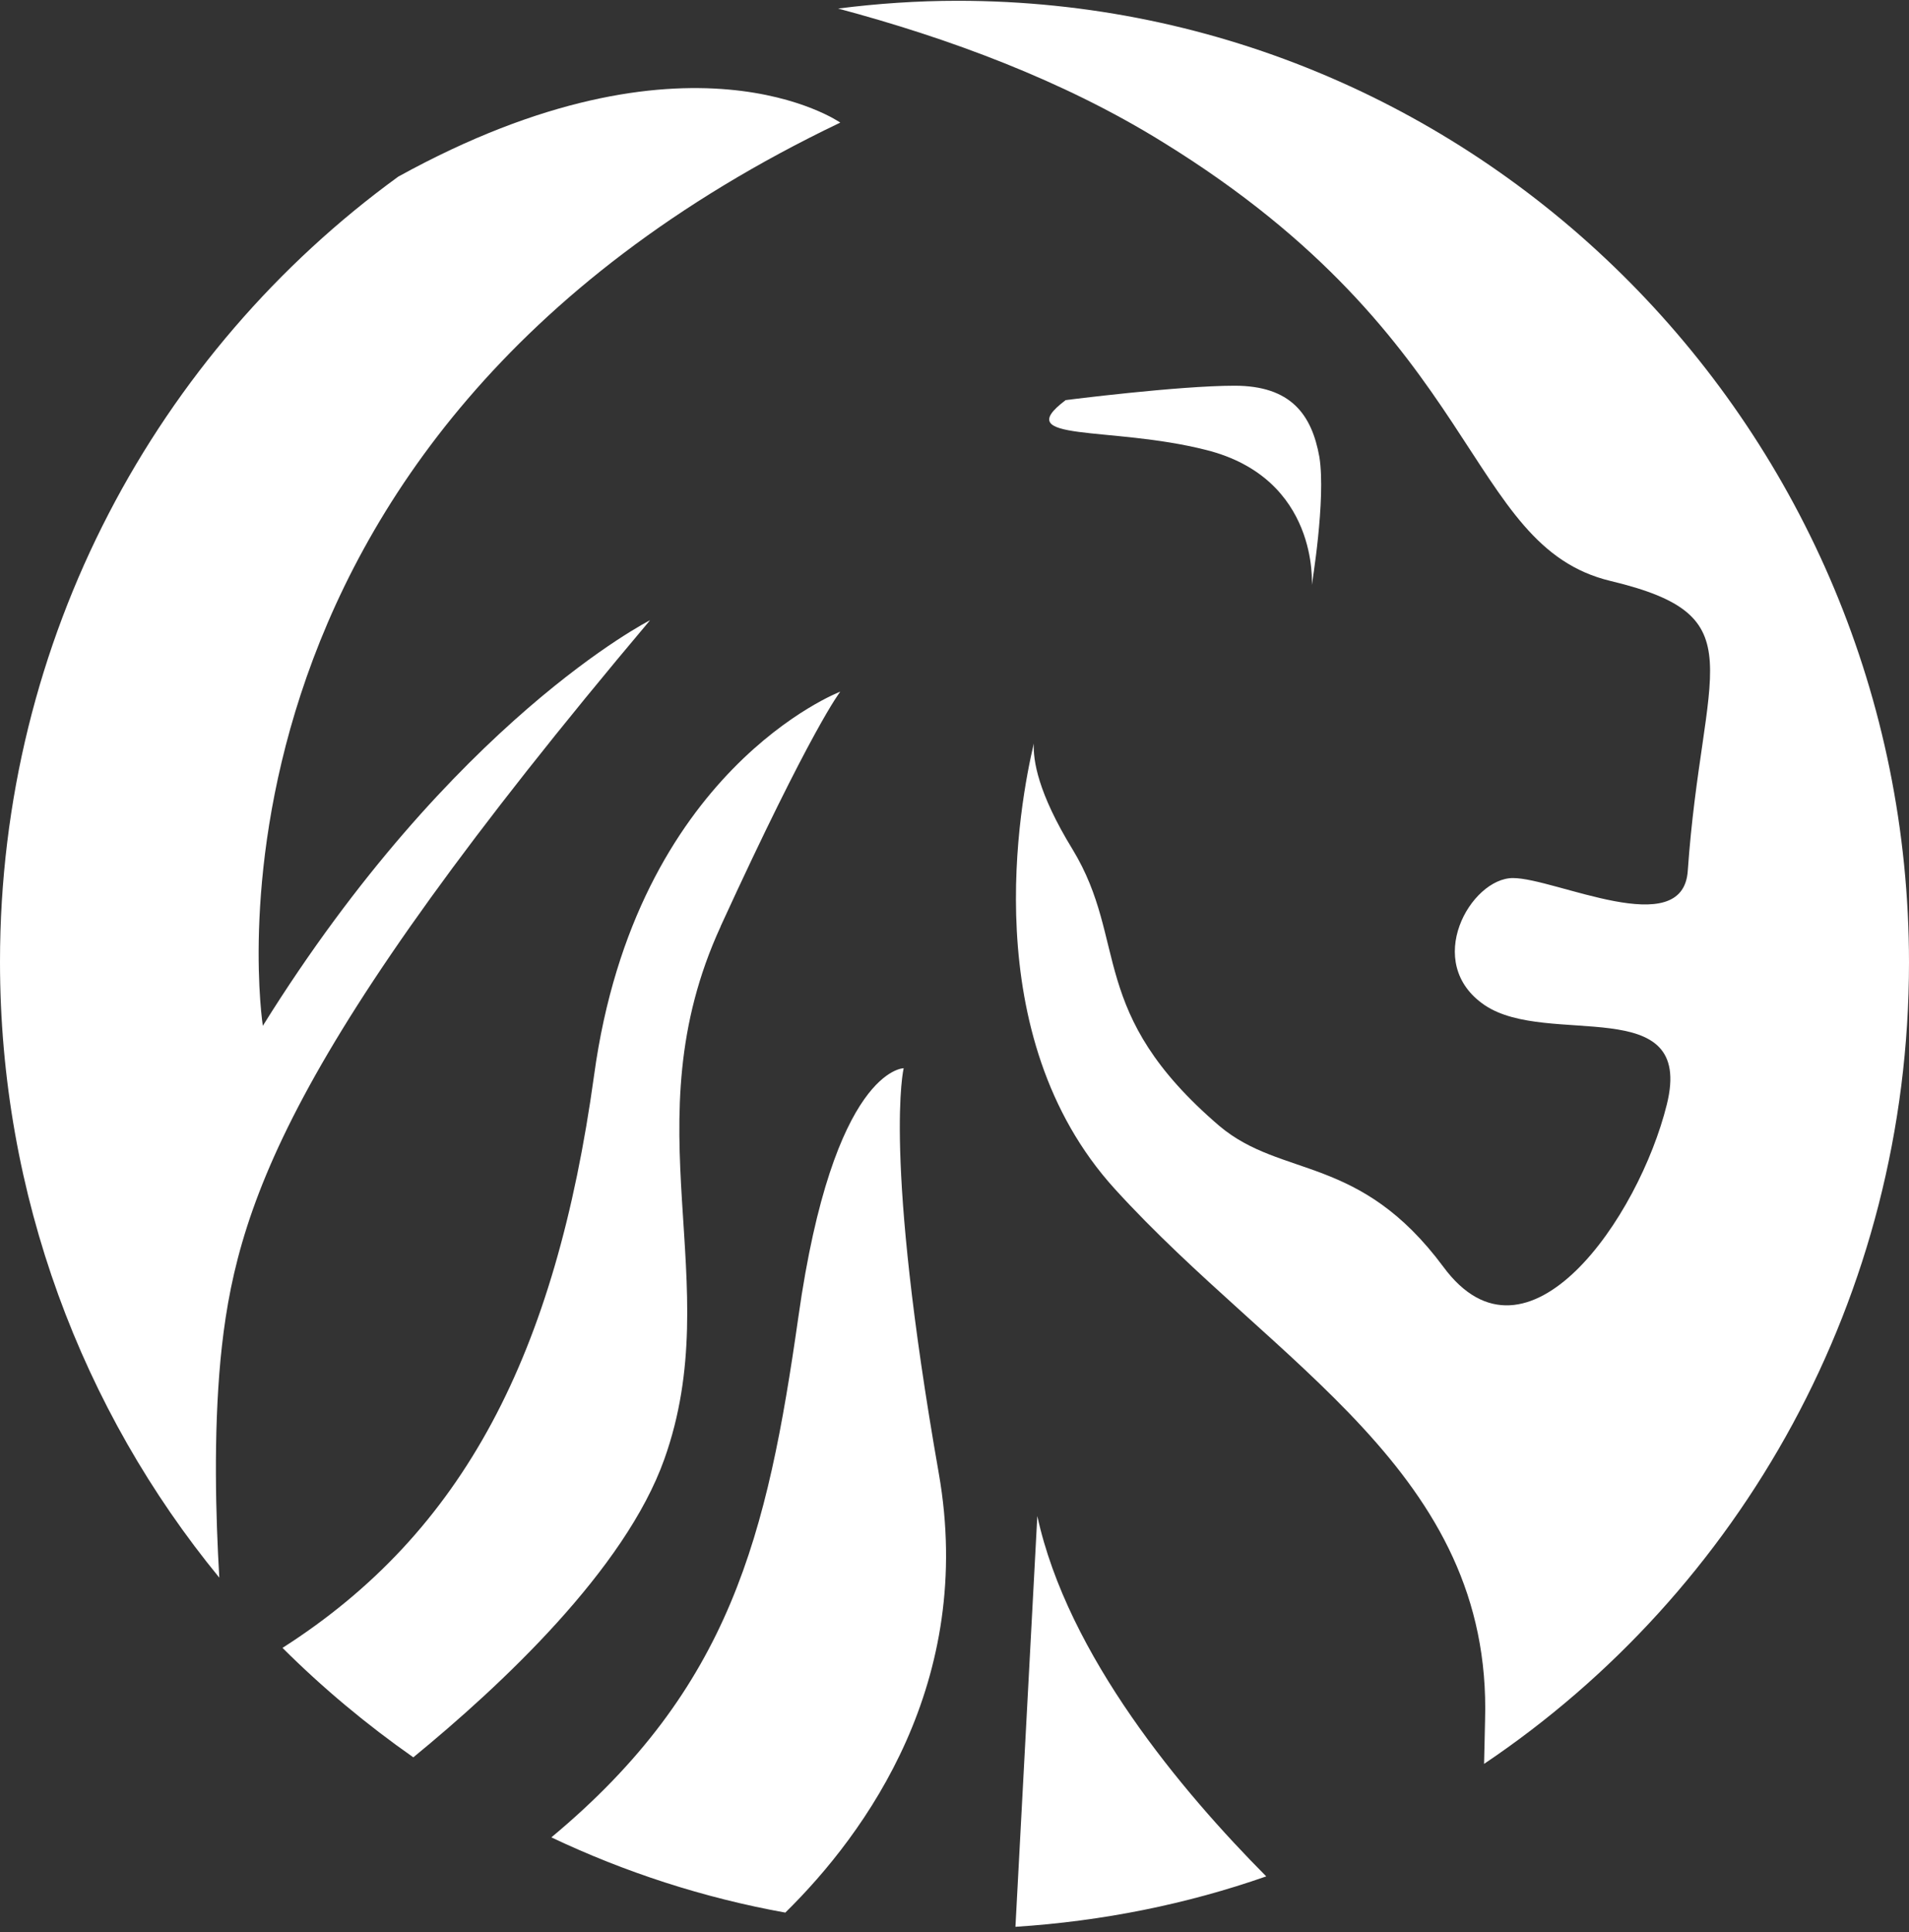 <svg width="328" height="332" viewBox="0 0 328 332" fill="none" xmlns="http://www.w3.org/2000/svg">
<rect x="0" y="0" width="328" height="332" fill="#333333" stroke="none"/>
<path d="M164.547 0.136C157.595 0.136 150.712 0.615 144 1.47C162.938 6.533 182.663 13.785 199.854 24.458C255.126 58.53 251.496 93.765 276.735 99.82C302.042 105.874 292.453 114.358 289.988 149.627C289.166 161.839 267.215 150.858 259.955 150.858C252.695 150.858 244.339 165.431 255.126 172.718C265.982 180.004 291.221 170.323 286.392 189.753C281.598 209.15 262.386 237.166 248.003 217.667C233.586 198.237 220.264 202.513 209.511 193.448C186.738 173.949 193.93 161.839 184.307 145.967C178.28 136.149 177.492 130.573 177.629 127.734C175.232 137.893 167.595 177.917 191.532 204.258C219.168 234.669 256.393 252.902 255.16 295.526C255.126 298.194 255.023 300.725 254.989 303.052C299.028 273.461 328 222.833 328 165.363C327.966 74.163 254.749 0.136 164.547 0.136Z" fill="white"/>
<path d="M111.694 106.56C111.694 106.56 77.876 123.68 45.16 176.243C45.16 176.243 29.475 76.033 144.375 21.064C144.375 21.064 118.348 2.81 68.43 30.346C26.993 60.46 0 109.654 0 165.242C0 205.429 14.134 242.351 37.68 271.056C37.059 260.467 36.68 246.545 37.886 233.619C40.369 207.939 48.849 181.125 111.694 106.56ZM155.269 183.531C155.269 183.531 143.203 183.531 137.17 226.296C131.827 263.768 125.587 289.997 94.734 315.677C107.351 321.659 120.83 326.059 134.93 328.603C148.857 314.921 167.576 288.932 161.302 253.145C151.649 198.21 155.269 183.531 155.269 183.531ZM174.471 331.044C189.432 330.081 203.911 327.159 217.563 322.381C203.084 307.805 183.434 284.428 178.229 260.467L174.471 331.044ZM123.829 159.123C139.515 124.918 144.375 118.833 144.375 118.833C144.375 118.833 109.247 132.24 102.076 184.734C95.457 232.656 79.703 263.218 48.539 283.122C55.468 290.032 63.018 296.323 71.016 301.926C86.115 289.551 107.385 269.68 114.142 250.704C125.036 220.143 108.109 193.329 123.829 159.158M183.055 68.745C183.055 68.745 202.463 66.27 212.116 66.27C221.769 66.27 225.388 71.186 226.698 78.543C227.836 85.831 225.388 100.51 225.388 100.51C225.388 100.51 226.698 82.187 207.221 77.305C190.674 73.111 173.402 76.068 183.055 68.78" fill="white"/>
</svg>
